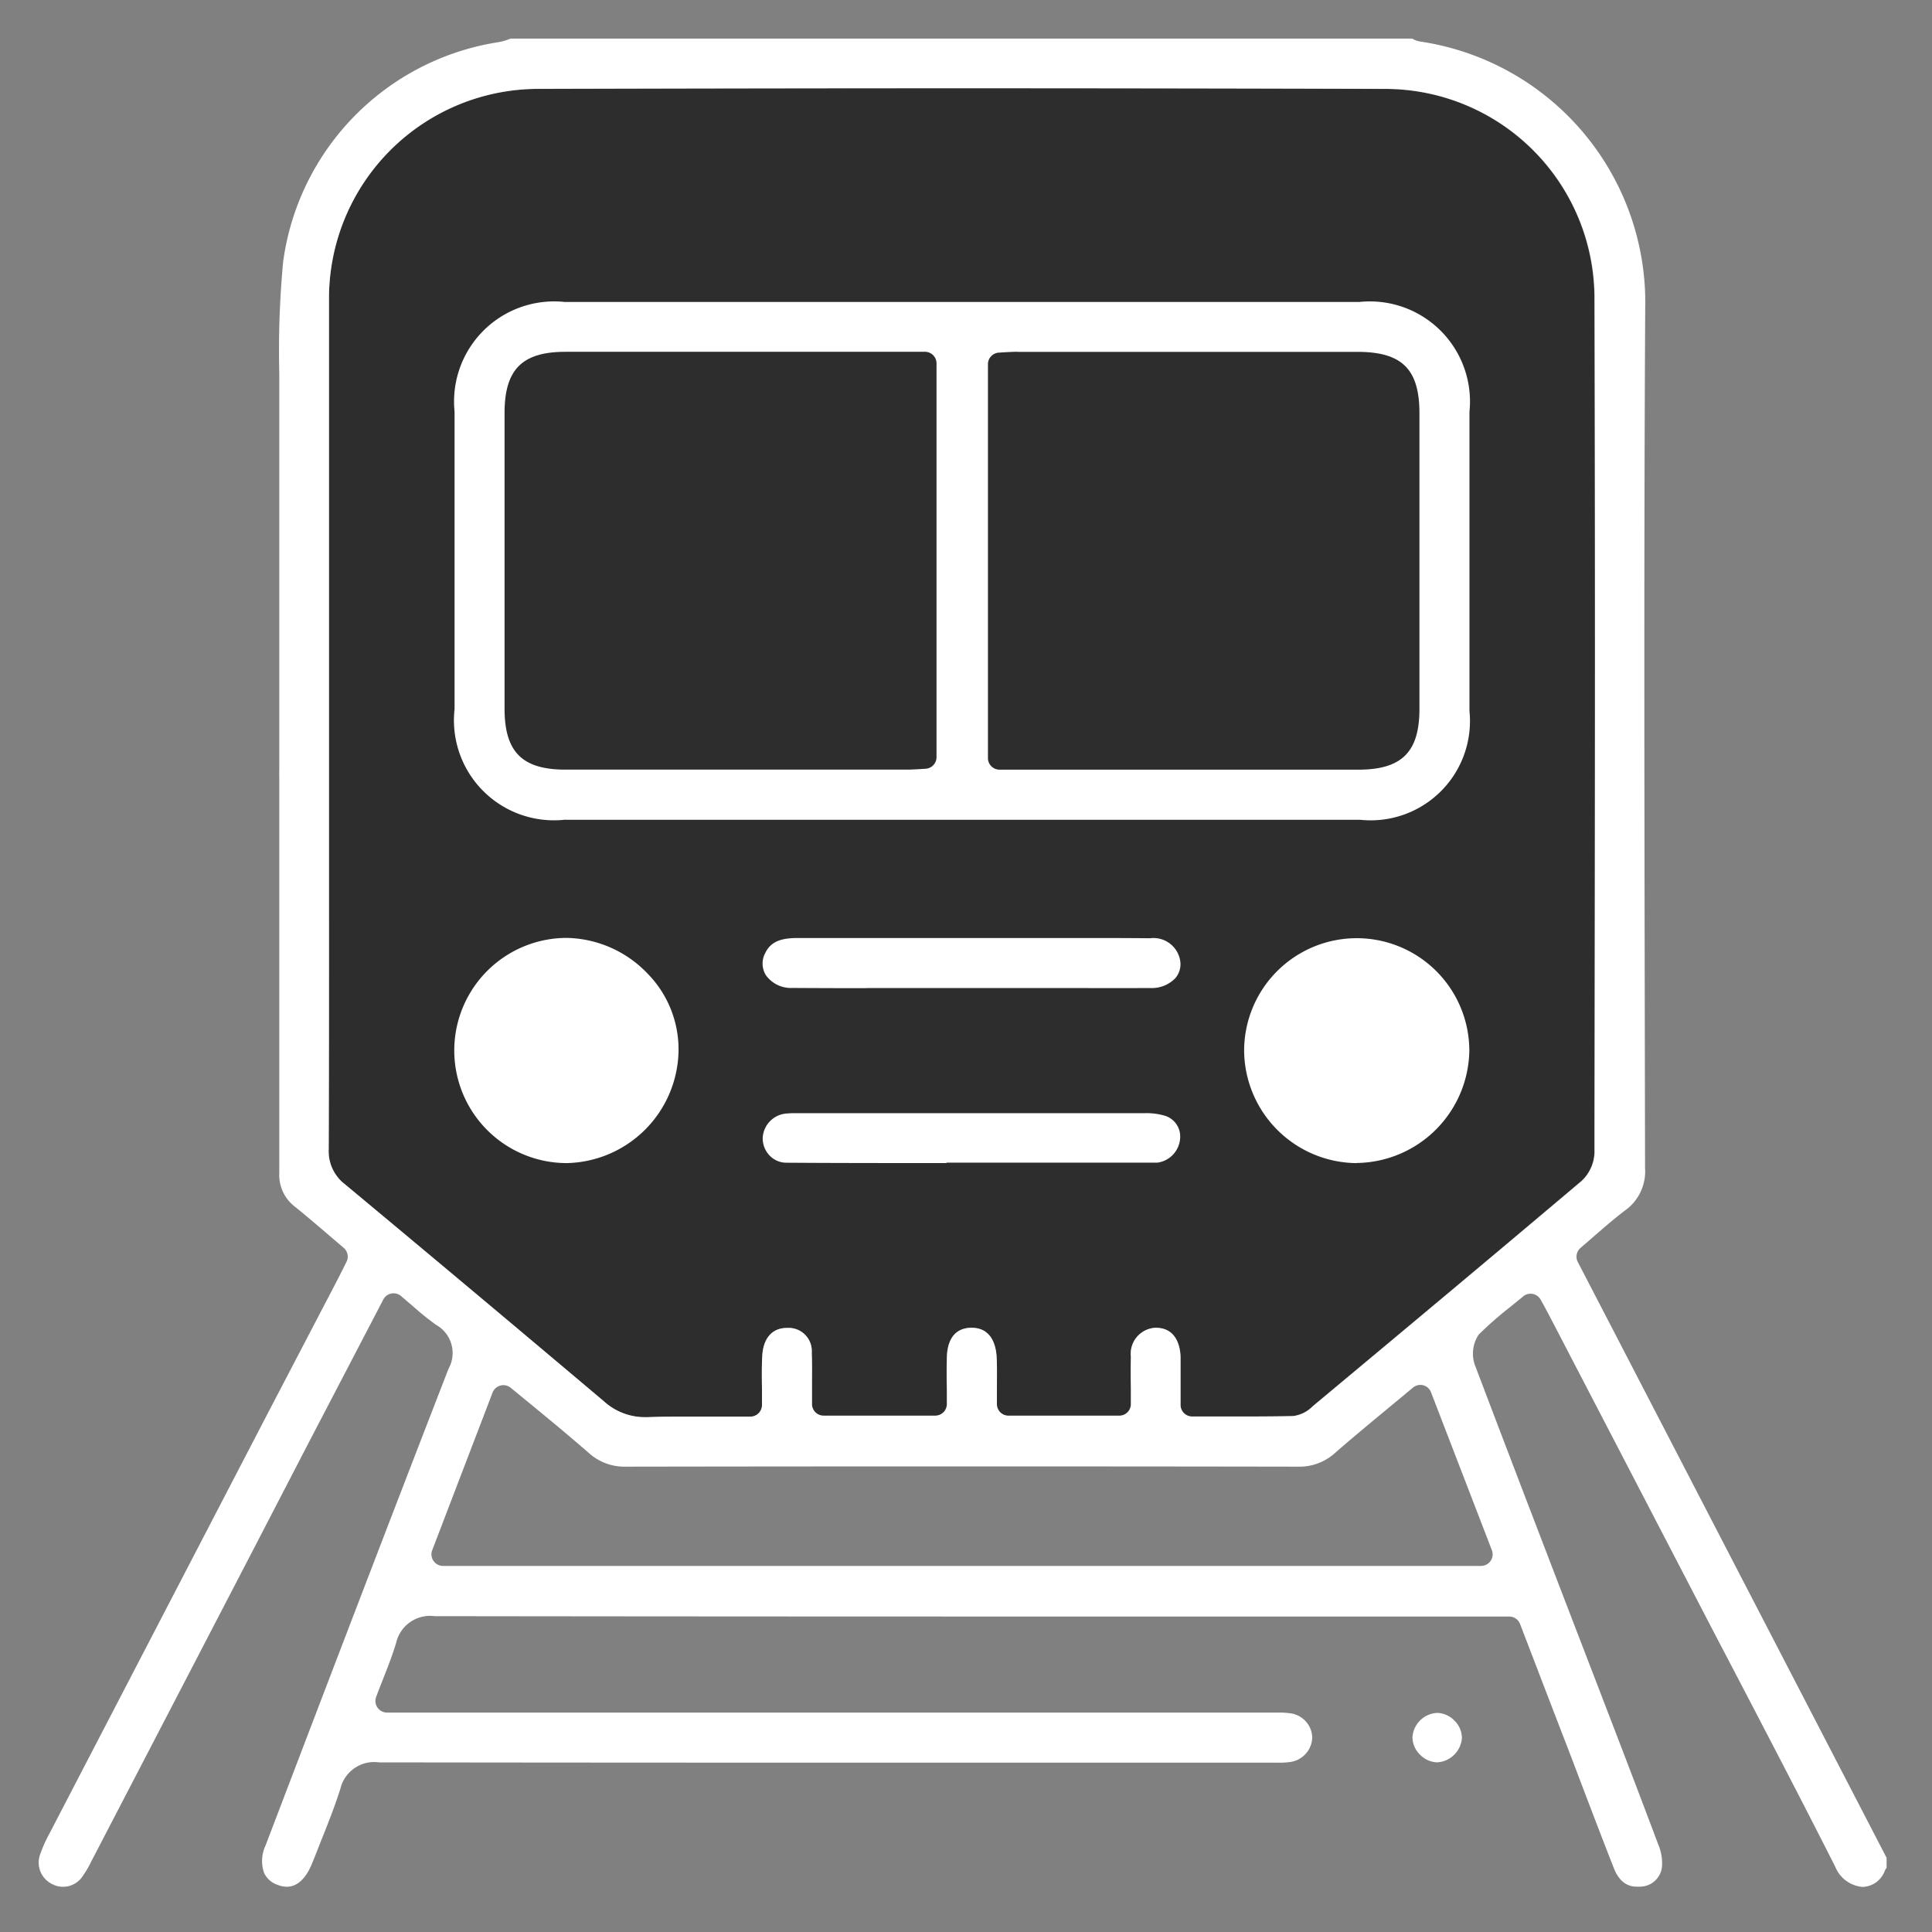 <svg xmlns="http://www.w3.org/2000/svg" width="50" height="50" viewBox="0 0 50 50">
  <rect x="0" y="0" width="50" height="50" fill="#808080" stroke="none"/>
  <g id="icon-transport" transform="translate(-1277 -3754)">
    <rect id="grid-50x50" width="50" height="50" transform="translate(1277 3754)" fill="#ffb919" opacity="0"/>
    <g id="icon">
      <path id="Path_312" data-name="Path 312" d="M61.649,40.28l-.028.023a.857.857,0,0,1-.511.254c-.493.01-.979.011-1.348.011l-1.261,0a.3.3,0,0,1-.3-.3c0-.147,0-.287,0-.423,0-.283,0-.55,0-.812-.006-.229-.08-.761-.643-.761h-.015a.673.673,0,0,0-.632.749c-.007.274-.006.545,0,.833,0,.13,0,.26,0,.393a.3.3,0,0,1-.3.3H53.742a.3.3,0,0,1-.3-.3c0-.135,0-.269,0-.4,0-.285.007-.554-.007-.822s-.117-.753-.644-.753h-.028c-.492.016-.606.425-.615.765-.007.273-.006.555,0,.827q0,.191,0,.382a.3.3,0,0,1-.3.3H48.96a.3.3,0,0,1-.3-.3c0-.144,0-.286,0-.427,0-.31.006-.6-.006-.9a.6.6,0,0,0-.558-.643.838.838,0,0,0-.085,0c-.381,0-.613.265-.638.727-.015.276-.011.555-.007.85,0,.137,0,.276,0,.418a.3.3,0,0,1-.3.3c-.275,0-.543,0-.807,0l-.754,0c-.428,0-.775,0-1.094.014h-.06a1.572,1.572,0,0,1-1.075-.41c-2.2-1.856-4.453-3.745-6.7-5.615a1.073,1.073,0,0,1-.423-.908c.009-2.466.008-4.973.007-7.4V24.615c0-.076,0-.152,0-.228,0-.13,0-.255,0-.378,0-2.4,0-10.2,0-10.555,0-.6,0-1.217,0-1.826a5.422,5.422,0,0,1,5.414-5.417c3.7-.01,7.393-.016,10.973-.016,3.7,0,7.387.006,10.973.017a5.419,5.419,0,0,1,5.387,5.393c.021,7.164.011,14.448,0,21.491v.643a1.049,1.049,0,0,1-.341.737c-2.341,1.978-4.67,3.923-6.922,5.8" transform="translate(1249.354 3750.091)" fill="#2d2d2d"/>
      <path id="Path_313" data-name="Path 313" d="M41.357,34.6c-.355-.687-1.524-2.939-1.524-2.939A.3.3,0,0,1,39.9,31.3c.117-.1.232-.2.347-.3.26-.226.528-.46.81-.673a1.243,1.243,0,0,0,.517-1.1l-.007-3.8c-.011-6.039-.023-12.283.011-18.426A6.828,6.828,0,0,0,35.755.076.545.545,0,0,1,35.549,0H12.216l-.044.016a1.392,1.392,0,0,1-.266.075A6.653,6.653,0,0,0,6.328,5.774a24.561,24.561,0,0,0-.1,2.895c0,.318,0,7.688,0,10.258,0,.054-.005.112,0,.174v2.765q0,3.747,0,7.493a1.03,1.03,0,0,0,.407.873c.3.242.595.495.881.74l.378.322a.3.3,0,0,1,.074.362l-.093.186c-.059.117-.111.22-.164.323L5.914,35.608Q3.095,41.033.277,46.458a3.7,3.7,0,0,0-.246.555.62.62,0,0,0,.331.754.593.593,0,0,0,.269.064.606.606,0,0,0,.473-.226,2.588,2.588,0,0,0,.26-.434l.022-.042q2.047-3.937,4.092-7.876l1.5-2.895L8.92,32.632a.3.3,0,0,1,.456-.092c.1.086.2.172.3.256a7.3,7.3,0,0,0,.612.494.834.834,0,0,1,.32,1.134C9.024,38.507,7.434,42.667,5.9,46.69l-.027.071a.941.941,0,0,0-.037.715.6.6,0,0,0,.362.31.645.645,0,0,0,.225.044c.363,0,.567-.383.656-.611q.1-.243.193-.485c.188-.469.383-.954.536-1.437a.9.9,0,0,1,1-.686c5.189.007,10.276.008,14.573.008H32.1a1.932,1.932,0,0,0,.261-.014.662.662,0,0,0,.6-.63.651.651,0,0,0-.583-.636,2.1,2.1,0,0,0-.3-.017H9.013a.3.3,0,0,1-.28-.4c.06-.161.121-.315.18-.466.127-.324.248-.63.339-.937a.9.9,0,0,1,.995-.692c6.429.009,12.961.01,19.063.01H38.06a.3.3,0,0,1,.279.192s.9,2.348,1.16,3.019q.2.515.394,1.032c.284.746.578,1.516.874,2.271.187.476.5.476.6.476.026,0,.052,0,.079,0a.573.573,0,0,0,.566-.516,1.231,1.231,0,0,0-.1-.583c-.464-1.238-.946-2.493-1.413-3.707l-1-2.6c-.759-1.977-1.544-4.022-2.307-6.036a.89.89,0,0,1,.076-.844,9.483,9.483,0,0,1,.827-.724c.107-.087.215-.174.324-.265a.3.3,0,0,1,.192-.07.279.279,0,0,1,.057.006.3.3,0,0,1,.206.152l.1.181c.061.114.116.216.169.318l3.659,7.04q.518,1,1.039,1.993c.877,1.681,1.784,3.418,2.655,5.14a.837.837,0,0,0,.706.522.632.632,0,0,0,.576-.416.328.328,0,0,1,.047-.078v-.259ZM37.61,39.121a.3.3,0,0,1-.279.406H10.464a.3.3,0,0,1-.279-.405l1.563-4.082a.3.3,0,0,1,.47-.123l.609.5c.488.4.948.784,1.409,1.184a1.371,1.371,0,0,0,.962.357q4.35-.007,8.7-.007t8.7.007a1.367,1.367,0,0,0,.957-.359c.451-.393.907-.77,1.39-1.17l.623-.517a.3.3,0,0,1,.192-.07.3.3,0,0,1,.075.01.3.3,0,0,1,.2.182ZM33,35.372l-.028.023a.857.857,0,0,1-.511.254c-.493.01-.979.011-1.348.011l-1.261,0a.3.3,0,0,1-.3-.3c0-.147,0-.287,0-.423,0-.283,0-.55,0-.812-.006-.229-.08-.761-.643-.761H28.9a.673.673,0,0,0-.632.749c-.007.274-.006.545,0,.833,0,.13,0,.26,0,.393a.3.3,0,0,1-.3.3H25.1a.3.3,0,0,1-.3-.3c0-.135,0-.269,0-.4,0-.285.007-.554-.007-.822s-.117-.753-.644-.753h-.028c-.491.016-.606.425-.615.765-.007.273-.006.555,0,.827q0,.191,0,.382a.3.3,0,0,1-.3.3H20.314a.3.3,0,0,1-.3-.3c0-.144,0-.286,0-.427,0-.31.006-.6-.006-.9a.6.6,0,0,0-.558-.643.838.838,0,0,0-.085,0c-.381,0-.613.265-.638.727-.015.276-.011.555-.007.85,0,.137,0,.276,0,.418a.3.3,0,0,1-.3.3c-.275,0-.543,0-.807,0l-.754,0c-.428,0-.775,0-1.094.014h-.06a1.572,1.572,0,0,1-1.075-.41c-2.2-1.856-4.453-3.745-6.7-5.615a1.073,1.073,0,0,1-.423-.908c.009-2.466.008-4.973.007-7.4V19.707c0-.076,0-.152,0-.228,0-.13,0-.255,0-.378,0-2.4,0-10.2,0-10.555,0-.6,0-1.217,0-1.826A5.422,5.422,0,0,1,12.935,1.3c3.7-.01,7.393-.016,10.973-.016,3.7,0,7.387.006,10.973.017A5.419,5.419,0,0,1,40.267,6.7c.021,7.164.011,14.448,0,21.491v.643a1.049,1.049,0,0,1-.341.737c-2.341,1.978-4.67,3.923-6.922,5.8" transform="translate(1278 3754.999)" fill="#fff"/>
      <path id="Path_314" data-name="Path 314" d="M54.687,46.186a2.589,2.589,0,0,1-2.876-2.861q0-3.852,0-7.7a2.591,2.591,0,0,1,2.853-2.836H75.226a2.591,2.591,0,0,1,2.851,2.838q0,3.875,0,7.751a2.57,2.57,0,0,1-2.829,2.812H54.687Zm-.01-12.107c-1.116,0-1.571.458-1.572,1.579q0,3.828,0,7.655c0,1.121.456,1.578,1.572,1.579h8.836c.111,0,.222-.007.328-.013L64,44.869a.3.3,0,0,0,.284-.3V34.378a.3.3,0,0,0-.3-.3H54.677m11.709,0c-.108,0-.216.006-.33.012L65.9,34.1a.3.3,0,0,0-.285.3V44.593a.3.3,0,0,0,.3.3H75.2c1.123,0,1.581-.455,1.582-1.568q0-3.828,0-7.655c0-1.144-.451-1.59-1.608-1.59H66.386" transform="translate(1236.953 3729.026)" fill="#fff"/>
      <path id="Path_315" data-name="Path 315" d="M153.085,117.861a2.934,2.934,0,0,1-2.9-2.9,2.914,2.914,0,0,1,5.828-.013,2.953,2.953,0,0,1-2.908,2.91Zm.014-4.534a1.62,1.62,0,0,0-.017,3.239h.018a1.62,1.62,0,0,0,.017-3.239H153.1" transform="translate(1159.013 3666.24)" fill="#fff"/>
      <path id="Path_316" data-name="Path 316" d="M54.589,117.86a2.914,2.914,0,0,1,.035-5.827h.038a2.968,2.968,0,0,1,2.085.924,2.8,2.8,0,0,1,.8,2.023,2.956,2.956,0,0,1-2.9,2.881Zm.047-4.533a1.62,1.62,0,0,0-.03,3.24h.03a1.634,1.634,0,0,0,1.621-1.587,1.632,1.632,0,0,0-1.588-1.653Z" transform="translate(1237.013 3666.24)" fill="#fff"/>
      <path id="Path_317" data-name="Path 317" d="M92.882,113.335q-.962,0-1.923-.006a.794.794,0,0,1-.684-.332.572.572,0,0,1-.019-.565c.133-.281.374-.395.831-.395.966,0,1.926,0,2.886,0h5.07q.587,0,1.174.006a.7.7,0,0,1,.777.558.558.558,0,0,1-.116.469.844.844,0,0,1-.654.261q-.962.005-1.925,0l-2.708,0H92.882" transform="translate(1206.545 3666.239)" fill="#fff"/>
      <path id="Path_318" data-name="Path 318" d="M94.964,135.158c-1.574,0-2.889,0-4.136-.009a.6.6,0,0,1-.441-.186.639.639,0,0,1-.178-.462.667.667,0,0,1,.649-.627,1.592,1.592,0,0,1,.164-.007h6.739q1.167,0,2.333,0a1.683,1.683,0,0,1,.509.062.562.562,0,0,1,.409.582.68.68,0,0,1-.587.636l-1.584,0q-1.938,0-3.877,0" transform="translate(1206.53 3648.942)" fill="#fff"/>
      <path id="Path_319" data-name="Path 319" d="M171.779,209.865a.65.65,0,0,1-.441-.21.629.629,0,0,1-.184-.443.672.672,0,0,1,.639-.626h.015a.648.648,0,0,1,.441.209.631.631,0,0,1,.184.444.681.681,0,0,1-.638.626Z" transform="translate(1142.401 3589.744)" fill="#fff"/>
      <path id="Path_320" data-name="Path 320" d="M158.036,118.263a1.62,1.62,0,0,0-.017,3.239h.018a1.62,1.62,0,0,0,.017-3.239h-.018" transform="translate(1154.077 3661.304)" fill="#fff" stroke="#fff" stroke-width="1"/>
      <path id="Path_321" data-name="Path 321" d="M59.567,118.263a1.62,1.62,0,0,0-.03,3.24h.03a1.634,1.634,0,0,0,1.621-1.587,1.632,1.632,0,0,0-1.588-1.653Z" transform="translate(1232.082 3661.304)" fill="#fff" stroke="#fff" stroke-width="1"/>
    </g>
  </g>
</svg>
